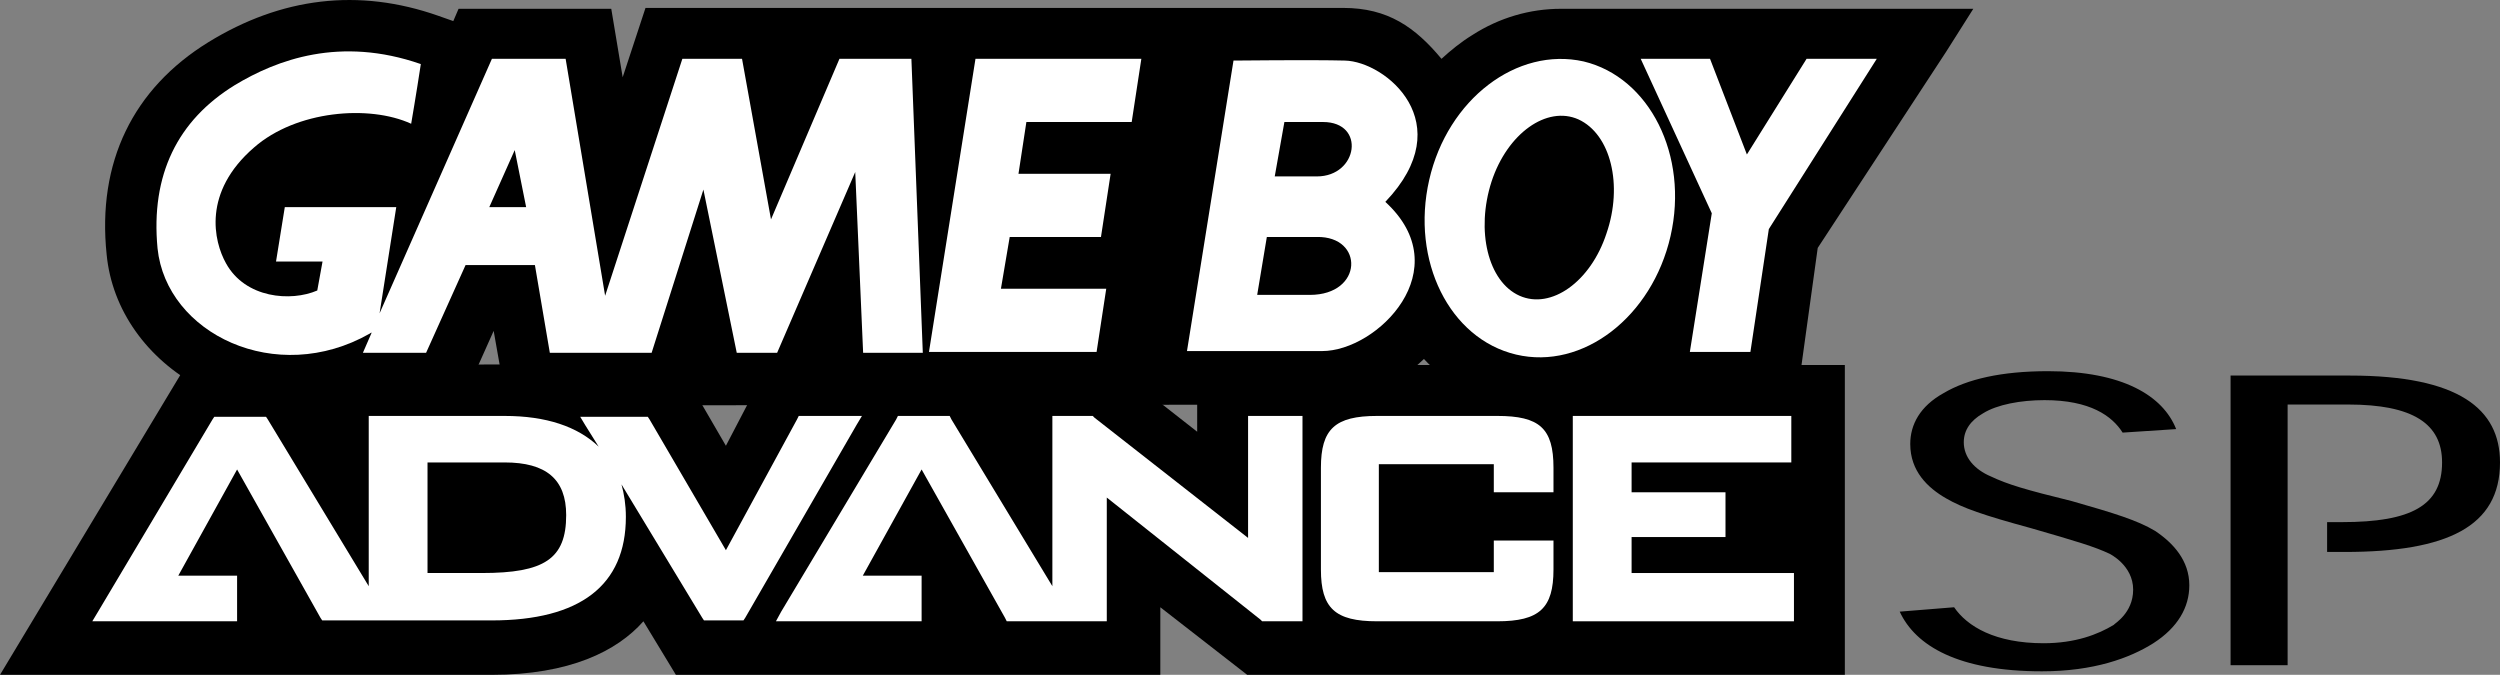 <?xml version="1.0" encoding="UTF-8" standalone="no"?>
<!-- Generator: Adobe Illustrator 18.0.0, SVG Export Plug-In . SVG Version: 6.00 Build 0)  -->

<svg
   version="1.1"
   id="Layer_1"
   x="0px"
   y="0px"
   viewBox="0 0 284.866 76.894"
   enable-background="new 0 0 479.4 46.8"
   xml:space="preserve"
   width="284.866"
   height="76.894"
   xmlns="http://www.w3.org/2000/svg"
   xmlns:svg="http://www.w3.org/2000/svg"><rect x="0" y="0" width="284.866" height="76.894" fill="#808080" stroke="none"/><defs
   id="defs31" />












<g
   id="g1855"
   transform="translate(-226.265,45.266)"><path
     d="m 379.317,-44.364 c 5.1,0 8.2,2.2 11.2,5.8 1.1,-1 2.2,-1.9 3.5,-2.7 3.1,-2 6.6,-3 10.1,-3 h 47 l -3.1,4.9 -14.629,22.349 -2.471,17.851 h -18.9 l 0.4,-2.7 c -0.2,0.1 -0.4,0.3 -0.6,0.4 -4.4,2.7 -9.4,3.6 -14.1,2.5 -3.6,-0.8 -6.8,-2.8 -9.2,-5.4 -3.2,3.1 -7.5,5.2 -11.6,5.2 l -92.9,0.1 -1.5,-8.5 -3.8,8.5 h -15.5 c -4.9,0.8 -9.8,0.1 -14.2,-2.1 -6,-3.2 -10,-8.8 -10.6,-15.1 -1.1,-10.5 3,-18.9 11.6,-24.2 8.3,-5.1 17.1,-6.2 26.2,-3 l 1.7,0.6 0.6,-1.4 h 17.4 l 1.3,7.8 2.6,-7.9 h 79.5"
     id="path2" /><path
     fill="#ffffff"
     d="m 282.017,-21.664 2.9,-6.5 1.3,6.5 h -4.2 m 39.9,-16.9 -7.8,18.3 -3.3,-18.3 h -6.8 l -8.8,27 -4.5,-27 h -8.4 l -12.8,29 1.9,-12.1 h -12.7 l -1,6.2 h 5.3 l -0.6,3.3 c -3,1.3 -8.2,0.9 -10.4,-3.1 -1.4,-2.5 -2.7,-8.1 3.2,-13.2 4.8,-4.2 13.1,-4.9 17.9,-2.7 0,0 0.6,-3.5 1.1,-6.8 -9.2,-3.2 -16.4,-0.5 -21.2,2.4 -6.5,4 -9.6,10.2 -8.8,18.6 1,9.7 13.5,15.8 24.2,9.7 0.1,-0.1 0.2,-0.1 0.2,-0.1 l -1,2.3 h 7.2 l 4.5,-10 h 7.9 l 1.7,10 h 11.6 l 5.9,-18.6 3.8,18.6 h 4.6 l 8.9,-20.6 0.9,20.6 h 6.8 l -1.3,-33.5 h -8.2"
     id="path12" /><polyline
     fill="#ffffff"
     points="93.9,40.1 113,40.1 114.1,32.9 102.1,32.9 103.1,27 113.5,27 114.6,19.8 104.1,19.8 105,13.9   117,13.9 118.1,6.7 99.2,6.7 93.9,40.1 "
     id="polyline14"
     transform="translate(238.217,-45.264)" /><polyline
     fill="#ffffff"
     points="187.1,17.6 182.9,6.7 175,6.7 183.1,24.3 180.6,40.1 187.5,40.1 189.6,26.1 201.9,6.7 193.9,6.7   187.1,17.6 "
     id="polyline16"
     transform="translate(238.217,-45.264)" /><path
     fill="#ffffff"
     d="m 409.317,-18.664 c -1.8,5.5 -6.3,8.7 -9.9,7.1 -3.6,-1.6 -5,-7.4 -3.2,-13 1.8,-5.5 6.3,-8.7 9.9,-7.1 3.7,1.7 5.1,7.5 3.2,13 m -2.6,-19.6 c -7.6,-1.7 -15.5,4.3 -17.6,13.5 -2.1,9.2 2.3,18.1 9.9,19.9 7.6,1.8 15.5,-4.3 17.6,-13.5 2.1,-9.2 -2.4,-18.1 -9.9,-19.9"
     id="path18" /><path
     fill="#ffffff"
     d="m 376.317,-25.164 c -3.8,0 -4.8,0 -4.8,0 l 1.1,-6.2 c 0,0 0.1,0 4.4,0 4.9,0 4,6.2 -0.7,6.2 m -0.8,13.5 c -3.8,0 -6,0 -6,0 l 1.1,-6.6 c 0,0 1.4,0 5.7,0 5.4,-0.1 5.3,6.6 -0.8,6.6 m 4,-26.7 c -3.7,-0.1 -12.8,0 -12.8,0 h 0.1 l -5.3,33.1 c 0,0 10.9,0 15.4,0 6.3,0 15.6,-9.3 7.2,-17 8.6,-9 0,-16 -4.6,-16.1"
     id="path20" /></g><path
   d="m 21.228,41.594 56.086,-0.1 5.4,9.3 4.8,-9.2 h 39.2 l 9.7,7.6 v -7.6 h 73.8 v 35.3 h -68.1 l -9.9,-7.7 v 7.7 h -55.2 v 0 l -3.7,-6.1 c -3,3.4 -8.4,6.1 -17.3,6.1 h -49 H 0 Z"
   id="path1565" /><path
   fill="#ffffff"
   d="m 54.914,65.294 h -6.2 v -12.6 h 8.8 c 4.7,0 7,1.9 7,6 0,5 -2.5,6.6 -9.6,6.6 m 43.3,-17.9 h -7.2 l -0.2,0.4 -8.1,14.9 -8.7,-14.9 -0.2,-0.3 h -7.7 l 0.6,1 1.5,2.4 c -2.4,-2.3 -6,-3.5 -10.7,-3.5 h -15.5 v 19.4 l -11.5,-19 -0.2,-0.3 h -5.9 l -0.2,0.3 -13.1,22 -0.6,1 h 5.1 v 0 h 11.4 v -5.2 h -6.7 l 6.7,-12.1 9.5,16.9 0.2,0.3 h 7.6 v 0 h 11.7 c 10.1,0 15.3,-4 15.3,-11.8 0,-1.4 -0.2,-2.6 -0.5,-3.7 l 9.2,15.2 0.2,0.3 h 4.5 l 0.2,-0.3 12.7,-22 0.6,-1"
   id="path4" /><polyline
   fill="#ffffff"
   points="334.4,11.7 333.7,11.7 333.7,25.6 316.2,11.9 316,11.7 311.4,11.7 311.4,31.1 299.9,12.1   299.7,11.7 293.8,11.7 293.6,12.1 280.5,34 279.9,35.1 286.9,35.1 286.9,35.1 296.5,35.1 296.5,29.9 289.8,29.9 296.5,17.8   306,34.7 306.2,35.1 313.8,35.1 313.8,35.1 317.6,35.1 317.6,21 335.1,34.9 335.3,35.1 339.9,35.1 339.9,11.7 334.4,11.7 "
   id="polyline6"
   transform="translate(-191.486,35.694)" /><path
   fill="#ffffff"
   d="m 170.614,47.394 h -13.7 c -4.8,0 -6.4,1.5 -6.4,5.9 v 11.6 c 0,4.4 1.6,5.9 6.4,5.9 h 13.7 c 4.8,0 6.4,-1.5 6.4,-5.9 v -3.3 h -0.7 -5.4 -0.7 v 3.6 h -13.1 v -12.3 h 13.1 v 3.2 h 0.7 6.1 v -2.8 c 0,-4.5 -1.6,-5.9 -6.4,-5.9"
   id="path8" /><polyline
   fill="#ffffff"
   points="395.2,29.6 377.4,29.6 377.4,25.5 388.1,25.5 388.1,20.4 377.4,20.4 377.4,17 395.6,17 395.6,11.7   370.7,11.7 370.7,35.1 395.9,35.1 395.9,29.6 395.2,29.6 "
   id="polyline10"
   transform="translate(-191.486,35.694)" /><path
   d="m 243.066,67.194 c 0,-2.8 -2.7,-4.1 -2.7,-4.1 -1.7,-0.8 -3.7,-1.4 -8.9,-2.9 -5.5,-1.5 -7.8,-2.3 -9.7,-3.4 -2.1,-1.2 -4.1,-3.1 -4.1,-6.2 0,-2.2 1.1,-4.3 3.8,-5.8 2.7,-1.6 6.6,-2.5 11.9,-2.5 8.5,0 13.1,2.8 14.6,6.6 l -6.1,0.4 c -1.2,-1.9 -3.7,-3.7 -8.9,-3.7 -2.7,0 -5.4,0.5 -7,1.5 -1.4,0.8 -2.2,1.9 -2.2,3.3 0,1.7 1.2,3.1 3.1,3.9 1.9,0.9 3.9,1.5 9.2,2.8 4.9,1.4 7.5,2.2 9.5,3.4 2.1,1.4 3.9,3.4 3.9,6.2 0,2.5 -1.3,4.8 -4.1,6.6 -2.7,1.7 -6.8,3.2 -12.7,3.2 -9.5,0 -14.4,-2.9 -16.2,-6.8 l 6.2,-0.5 c 1.5,2.2 4.7,4.1 10.2,4.1 3.6,0 6.2,-1 8,-2.1 0,-0.1 2.2,-1.3 2.2,-4"
   id="path24" /><path
   d="m 265.166,62.894 h 2 c 11.7,0 17.7,-2.9 17.7,-10.2 0,-6.1 -4.7,-9.9 -17.1,-9.9 h -13.6 v 33 h 6.5 v -29.7 h 6.9 c 7.4,0 10.7,2.2 10.7,6.6 0,4.9 -3.5,6.8 -11.4,6.8 h -1.7 v 3.4"
   id="path26" />
</svg>
